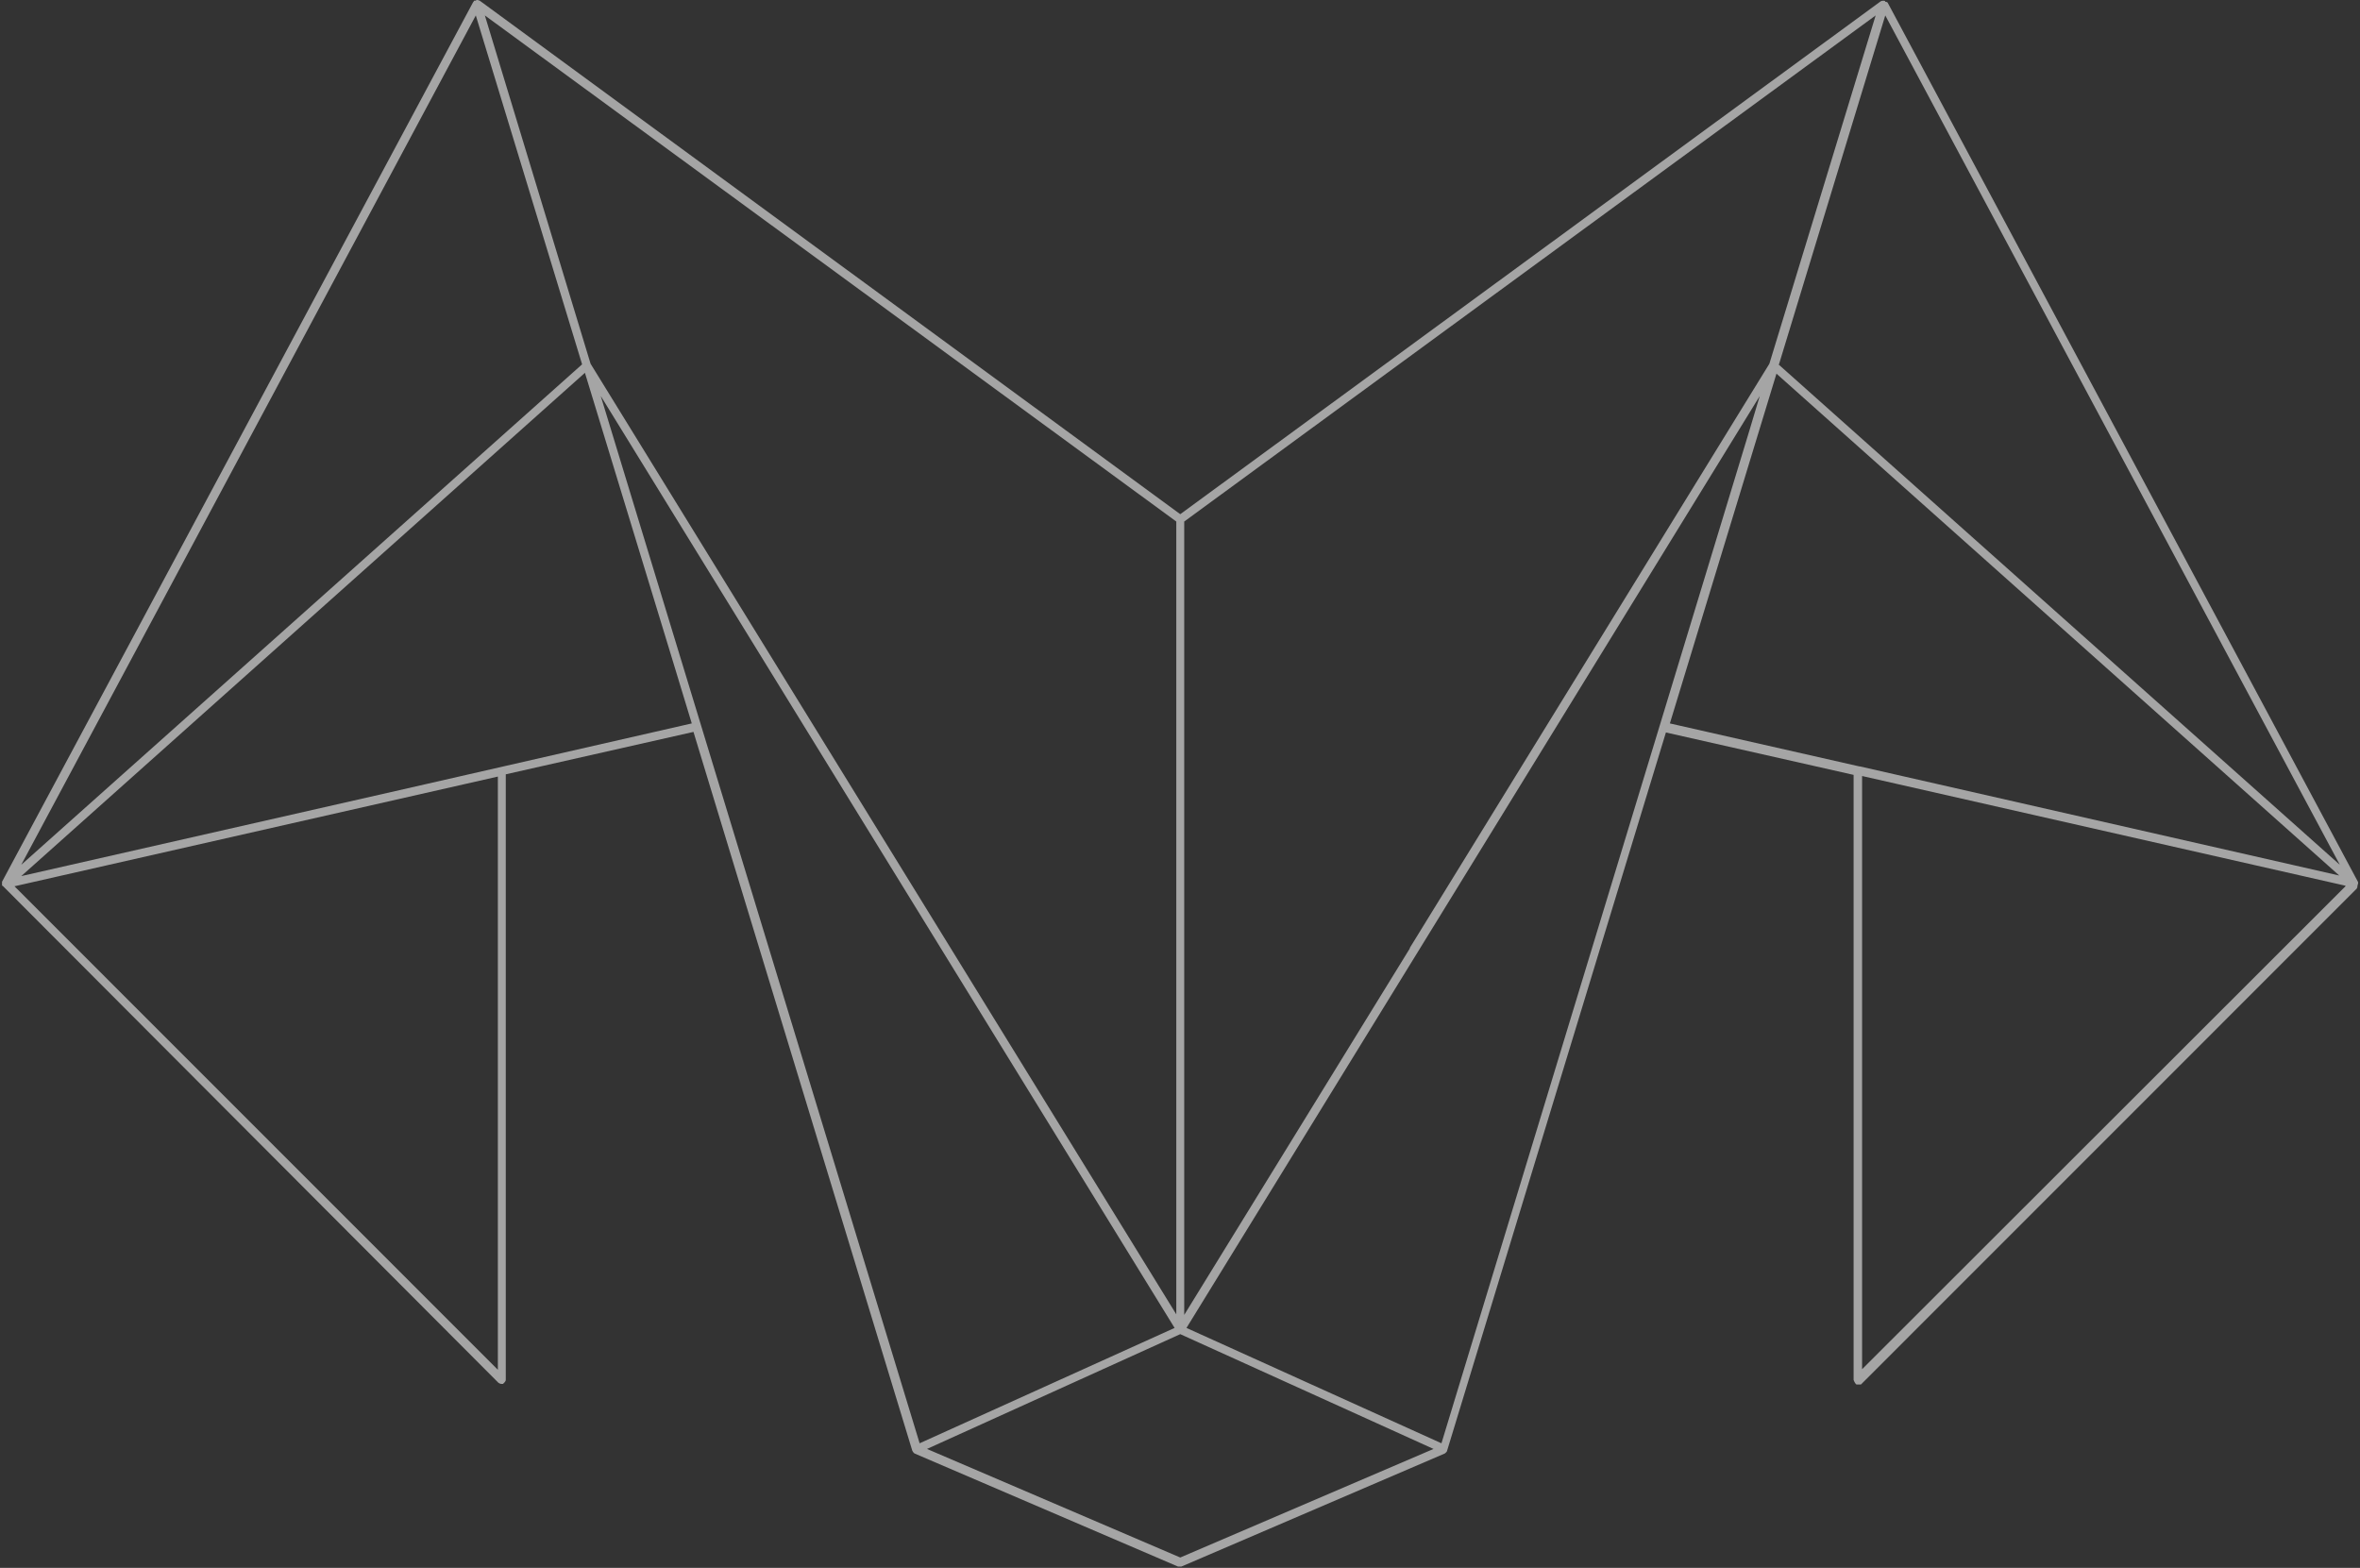 <svg width="1007" height="669" viewBox="0 0 1007 669" fill="none" xmlns="http://www.w3.org/2000/svg">
<rect x="0" y="0" width="1007" height="669" fill="#333333" stroke="none"/>
<g style="mix-blend-mode:soft-light">
<path d="M1006.11 377.202C1006.11 377.202 1006.35 376.719 1006.11 376.237L805.4 1.033C805.4 1.033 805.159 1.033 804.918 0.791H804.435C804.435 0.791 804.435 0.309 803.953 0.309C803.47 0.309 802.988 0.309 802.505 0.55L503.61 219.399L204.714 0.309C204.714 0.309 203.749 -0.174 203.267 0.067C203.267 0.067 203.267 0.067 202.785 0.309H202.302C202.302 0.309 202.061 0.791 201.82 1.033L0.867 376.237C0.867 376.237 0.867 377.202 0.867 377.443C0.867 377.443 0.867 377.684 0.867 377.926C0.867 377.926 0.867 377.926 1.108 377.926L212.675 590.019C212.675 590.019 213.399 590.501 213.882 590.501C213.882 590.501 214.364 590.501 214.605 590.501C214.605 590.501 215.811 589.536 215.811 588.812V330.392L295.903 312.295L317.614 383.717L389.263 618.973C389.263 618.973 389.745 619.938 390.227 620.18L502.645 668.437C502.645 668.437 503.128 668.437 503.369 668.437C503.61 668.437 503.851 668.437 504.092 668.437L616.51 620.18C616.51 620.18 617.475 619.456 617.475 618.973L710.835 312.536L790.926 330.633V588.812C790.926 588.812 791.409 590.26 792.132 590.742C792.132 590.742 792.132 590.742 792.373 590.742H792.615C792.615 590.742 793.097 590.742 793.338 590.742C793.338 590.742 793.821 590.742 794.062 590.742L1005.63 379.132C1005.63 379.132 1005.63 378.891 1005.87 378.65C1005.87 378.65 1005.87 378.408 1005.87 378.167L1006.11 377.202ZM9.069 373.824L249.585 159.077L286.012 278.515L295.179 308.676L170.458 337.148L9.069 373.824ZM708.181 309.641L615.062 615.836L506.264 566.613L649.077 334.494L750.88 168.97L746.538 183.447L708.181 309.641ZM503.61 664.577L395.535 618.249L503.61 569.268L611.685 618.249L503.61 664.577ZM601.553 404.709L505.299 561.064V222.536L800.334 6.582L754.981 155.216L601.553 404.467V404.709ZM256.34 168.97L501.198 566.613L392.399 615.836L256.34 168.97ZM757.876 159.318L998.151 373.582L793.58 327.014C793.58 327.014 793.58 327.014 793.338 327.014L712.523 308.676L758.117 159.077L757.876 159.318ZM759.082 155.457L804.435 6.582L998.392 368.998L758.841 155.457H759.082ZM501.921 222.536V560.823L251.997 155.216L206.886 6.582L501.921 222.536ZM248.379 155.457L9.069 368.998L203.026 6.582L248.379 155.457ZM6.174 378.167L212.434 331.357V584.469L6.174 378.167ZM1000.8 378.167L794.545 584.228V331.116L1000.8 377.926V378.167Z" fill="white" fill-opacity="0.56"/>
</g>
</svg>
